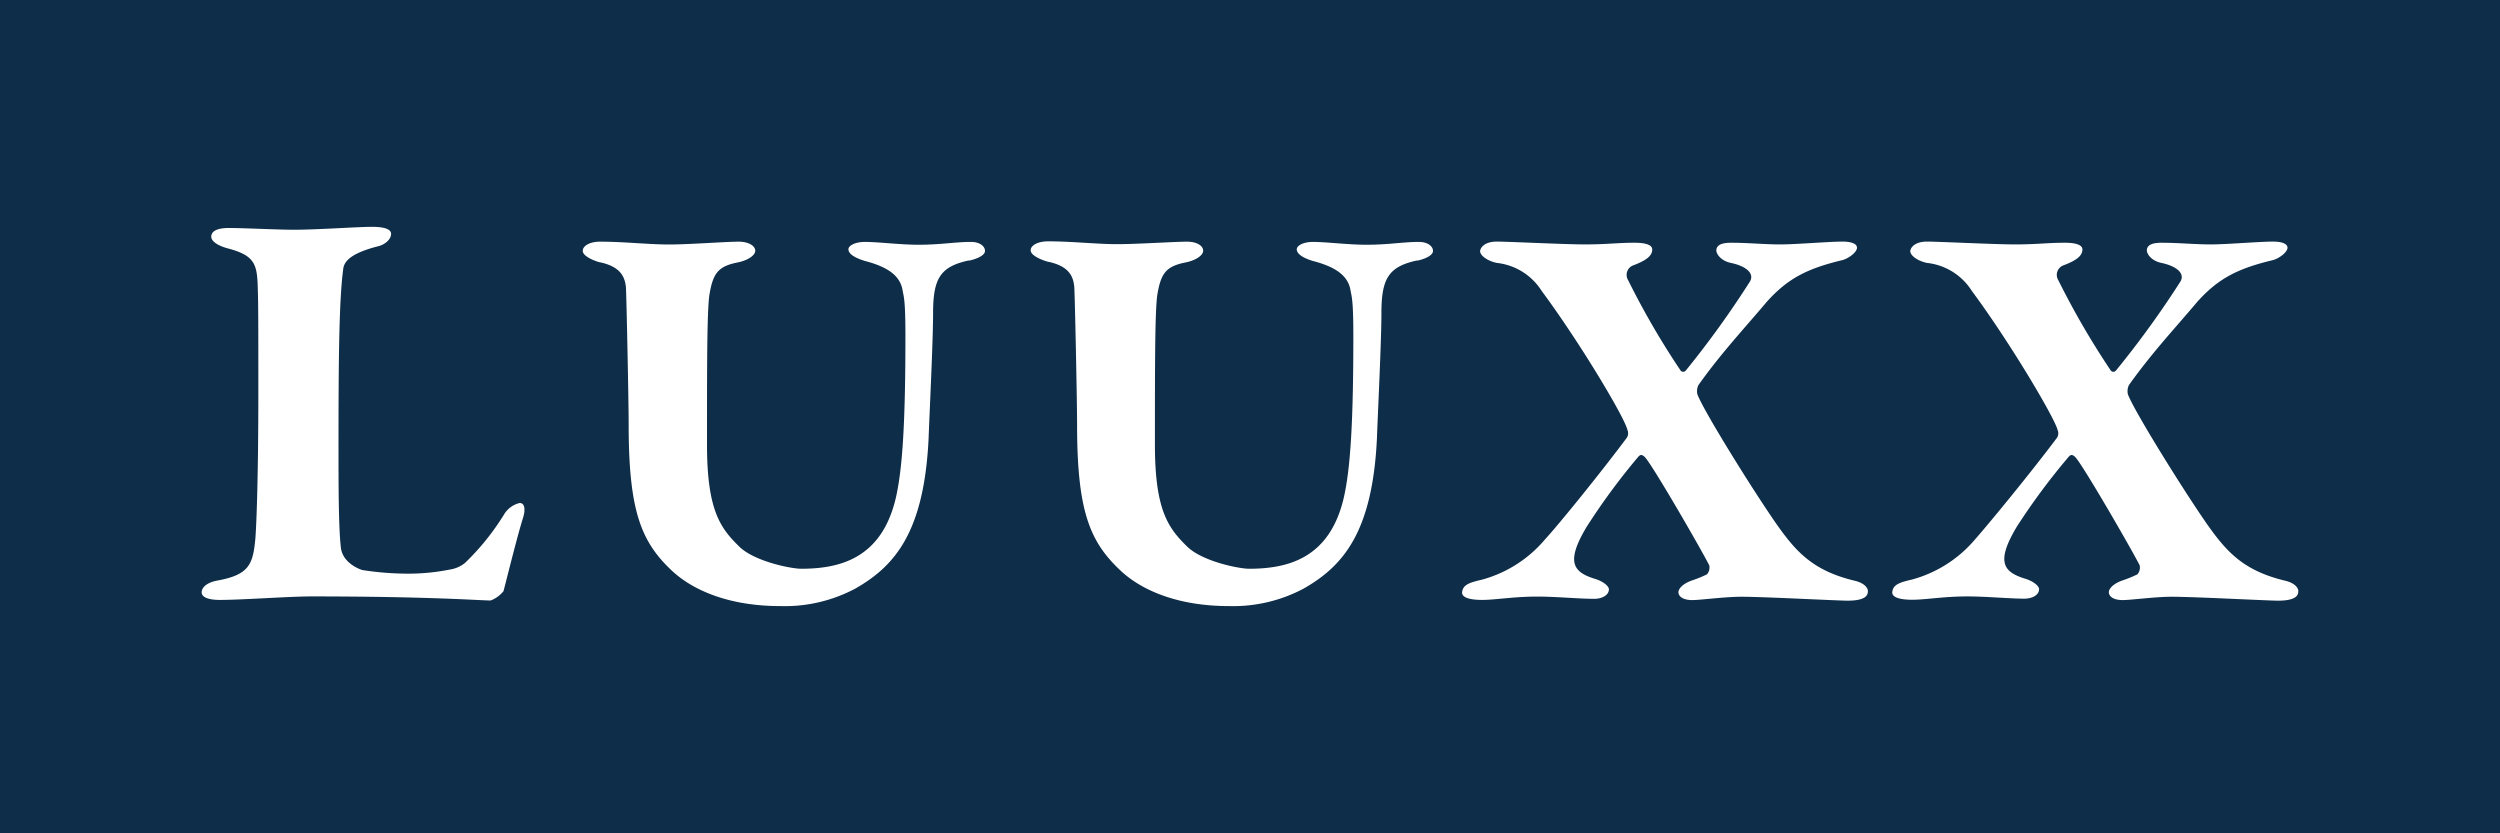 <svg xmlns="http://www.w3.org/2000/svg" viewBox="0 0 300 100"><g id="Layer_2" data-name="Layer 2"><g id="Logos"><path d="M0,0V100H300V0ZM62.73,62.25c-.63,2-1.89,7.08-2.31,8.69a3.67,3.67,0,0,1-1.54,1.12c-1.19,0-7.36-.49-21.51-.49-2.73,0-8.27.42-11,.42-1.26,0-2.17-.28-2.17-.91s.7-1.19,1.82-1.4c3.85-.7,4.34-1.89,4.63-5.12.13-1.75.35-7.35.35-17.37,0-8.69,0-10.44-.07-12.75-.08-2.81-.43-3.79-3.58-4.63-1.33-.35-2-.91-2-1.4,0-.77.91-1.05,2.1-1.05,1.89,0,5.82.21,7.85.21,2.73,0,7.64-.35,9.32-.35s2.31.35,2.31.84c0,.77-.91,1.33-1.47,1.47-3.65.91-4.21,2-4.28,2.81-.49,3.64-.56,10.79-.56,21.08,0,4.56,0,9.81.28,12.26.21,2,2.53,2.74,2.67,2.74a35.85,35.85,0,0,0,5.39.42,25.25,25.25,0,0,0,5-.49,3.85,3.85,0,0,0,1.82-.78,29.42,29.42,0,0,0,4.69-5.81,3,3,0,0,1,1.89-1.4C63,60.36,63.08,61.2,62.73,62.25Zm53.54-31c-3.43.74-4.3,2.15-4.3,6.32,0,3.3-.41,11.57-.54,15.07-.54,11.16-4,15.27-8.81,18a18,18,0,0,1-9,2.09c-6.12,0-10.42-1.88-12.91-4.17C77,65.11,75.44,61.48,75.44,51c0-2.83-.27-15.74-.33-16.55-.14-1.28-.68-2.49-3.23-3-.74-.21-1.95-.74-1.95-1.35S70.8,29,72,29c2.83,0,5.85.34,8.28.34S87.15,29,88.63,29c1.27,0,2,.54,2,1.08s-.81,1.14-2.09,1.41c-2.42.47-3,1.35-3.43,4-.27,2.22-.27,8.41-.27,17.89,0,7.87,1.62,10,3.84,12.18,1.81,1.81,6.25,2.69,7.46,2.69,4.71,0,9.69-1.28,11.37-8.55.81-3.56,1.14-9.28,1.14-19.37,0-4.37-.2-4.71-.33-5.44-.27-1.75-1.69-2.83-4.51-3.57-.67-.2-2-.67-2-1.41,0-.41.74-.88,2-.88,1.55,0,4.24.34,6.39.34,2.69,0,4.44-.34,6.32-.34,1.08,0,1.68.54,1.68,1.08S117.21,31.08,116.27,31.28Zm53.8,0c-3.43.74-4.3,2.15-4.3,6.32,0,3.3-.41,11.57-.54,15.07-.54,11.16-4,15.27-8.81,18a18,18,0,0,1-8.95,2.09c-6.12,0-10.42-1.88-12.91-4.17-3.77-3.5-5.31-7.13-5.31-17.62,0-2.83-.27-15.74-.34-16.55-.13-1.28-.67-2.49-3.23-3-.74-.21-2-.74-2-1.35s.88-1.08,2.09-1.08c2.82,0,5.85.34,8.27.34S141,29,142.43,29c1.28,0,1.95.54,1.95,1.08s-.81,1.14-2.09,1.41c-2.42.47-3,1.35-3.43,4-.27,2.22-.27,8.41-.27,17.89,0,7.87,1.62,10,3.84,12.18,1.82,1.81,6.25,2.69,7.46,2.69,4.71,0,9.69-1.28,11.37-8.55.81-3.56,1.14-9.28,1.14-19.37,0-4.37-.2-4.71-.33-5.44-.27-1.75-1.68-2.83-4.51-3.57-.67-.2-1.95-.67-1.95-1.41,0-.41.74-.88,1.95-.88,1.55,0,4.24.34,6.39.34,2.69,0,4.44-.34,6.32-.34,1.08,0,1.69.54,1.69,1.08S171,31.08,170.07,31.28ZM224.14,71c0,.74-.87,1.08-2.42,1.08-1.28,0-10-.47-12.78-.47-1.95,0-4.91.4-5.85.4-1.28,0-1.68-.54-1.68-.94s.47-1,1.61-1.41a14.67,14.67,0,0,0,1.82-.74,1.24,1.24,0,0,0,.27-1.08c-.94-1.88-6.93-12.24-7.74-13-.4-.4-.6-.2-.74-.07a79.07,79.07,0,0,0-6.25,8.48c-2.49,4.17-1.62,5.38.94,6.19,1.14.33,1.75.94,1.75,1.27,0,.74-.88,1.15-1.75,1.15-1.82,0-4.57-.27-6.86-.27-2.83,0-5,.4-6.59.4-1.82,0-2.42-.4-2.42-.87.06-.94.87-1.21,2.35-1.55a15.1,15.1,0,0,0,7.6-4.84C187,63,192,56.84,195.22,52.53a1,1,0,0,0,.07-.94C195,50.18,189.64,41.17,185,34.91a7.29,7.29,0,0,0-5.38-3.36c-1.28-.27-2.09-1-2-1.48s.67-1.08,2-1.08,8.14.34,10.56.34c2.69,0,3.83-.2,6-.2,1.48,0,2.09.33,2.09.81,0,.8-.81,1.34-2.22,1.88a1.22,1.22,0,0,0-.67,1.81,95.5,95.5,0,0,0,6.25,10.77.4.4,0,0,0,.67.06A113.94,113.94,0,0,0,210,33.77c.54-.94-.41-1.82-2.29-2.22-1.28-.27-1.75-1.14-1.75-1.48,0-.54.41-.94,1.75-.94,2.09,0,4,.2,5.92.2s5.85-.34,7.47-.34c.94,0,1.74.21,1.74.74s-1,1.28-1.74,1.48c-4.17,1-6.53,2.16-9.08,5-2.83,3.36-5.39,6.05-8.21,10a1.72,1.72,0,0,0-.13,1.08c.6,1.75,6.32,11,9.41,15.47,2.36,3.36,4.37,5.71,9.48,6.93C223.87,70,224.21,70.69,224.14,71Zm51.65,0c0,.74-.87,1.08-2.42,1.08-1.28,0-10-.47-12.78-.47-1.95,0-4.91.4-5.85.4-1.28,0-1.68-.54-1.68-.94s.47-1,1.61-1.41a14.67,14.67,0,0,0,1.82-.74,1.24,1.24,0,0,0,.27-1.08c-.94-1.88-6.93-12.24-7.74-13-.4-.4-.6-.2-.74-.07A79.07,79.07,0,0,0,242,63.23c-2.49,4.17-1.62,5.38.94,6.19,1.14.33,1.75.94,1.75,1.27,0,.74-.87,1.15-1.75,1.15-1.81,0-4.57-.27-6.86-.27-2.83,0-5,.4-6.59.4-1.82,0-2.42-.4-2.42-.87.06-.94.87-1.21,2.35-1.55a15.1,15.1,0,0,0,7.6-4.84c1.55-1.75,6.59-7.87,9.82-12.18a1,1,0,0,0,.07-.94c-.34-1.41-5.65-10.42-10.29-16.68a7.29,7.29,0,0,0-5.38-3.36c-1.28-.27-2.09-1-2-1.48s.67-1.08,2-1.08,8.14.34,10.56.34c2.69,0,3.83-.2,6-.2,1.48,0,2.09.33,2.09.81,0,.8-.81,1.34-2.22,1.88a1.22,1.22,0,0,0-.67,1.81,97.08,97.08,0,0,0,6.25,10.77.4.4,0,0,0,.67.06,113.94,113.94,0,0,0,7.74-10.69c.54-.94-.41-1.82-2.29-2.22-1.28-.27-1.75-1.14-1.75-1.48,0-.54.41-.94,1.75-.94,2.09,0,4,.2,5.92.2s5.85-.34,7.47-.34c.94,0,1.74.21,1.74.74s-1,1.28-1.74,1.48c-4.17,1-6.53,2.16-9.08,5-2.83,3.36-5.39,6.05-8.21,10a1.72,1.72,0,0,0-.13,1.08c.6,1.75,6.32,11,9.41,15.47,2.36,3.36,4.37,5.71,9.49,6.93C275.52,70,275.86,70.69,275.79,71Z" style="fill:#0d2d49"/></g></g></svg>